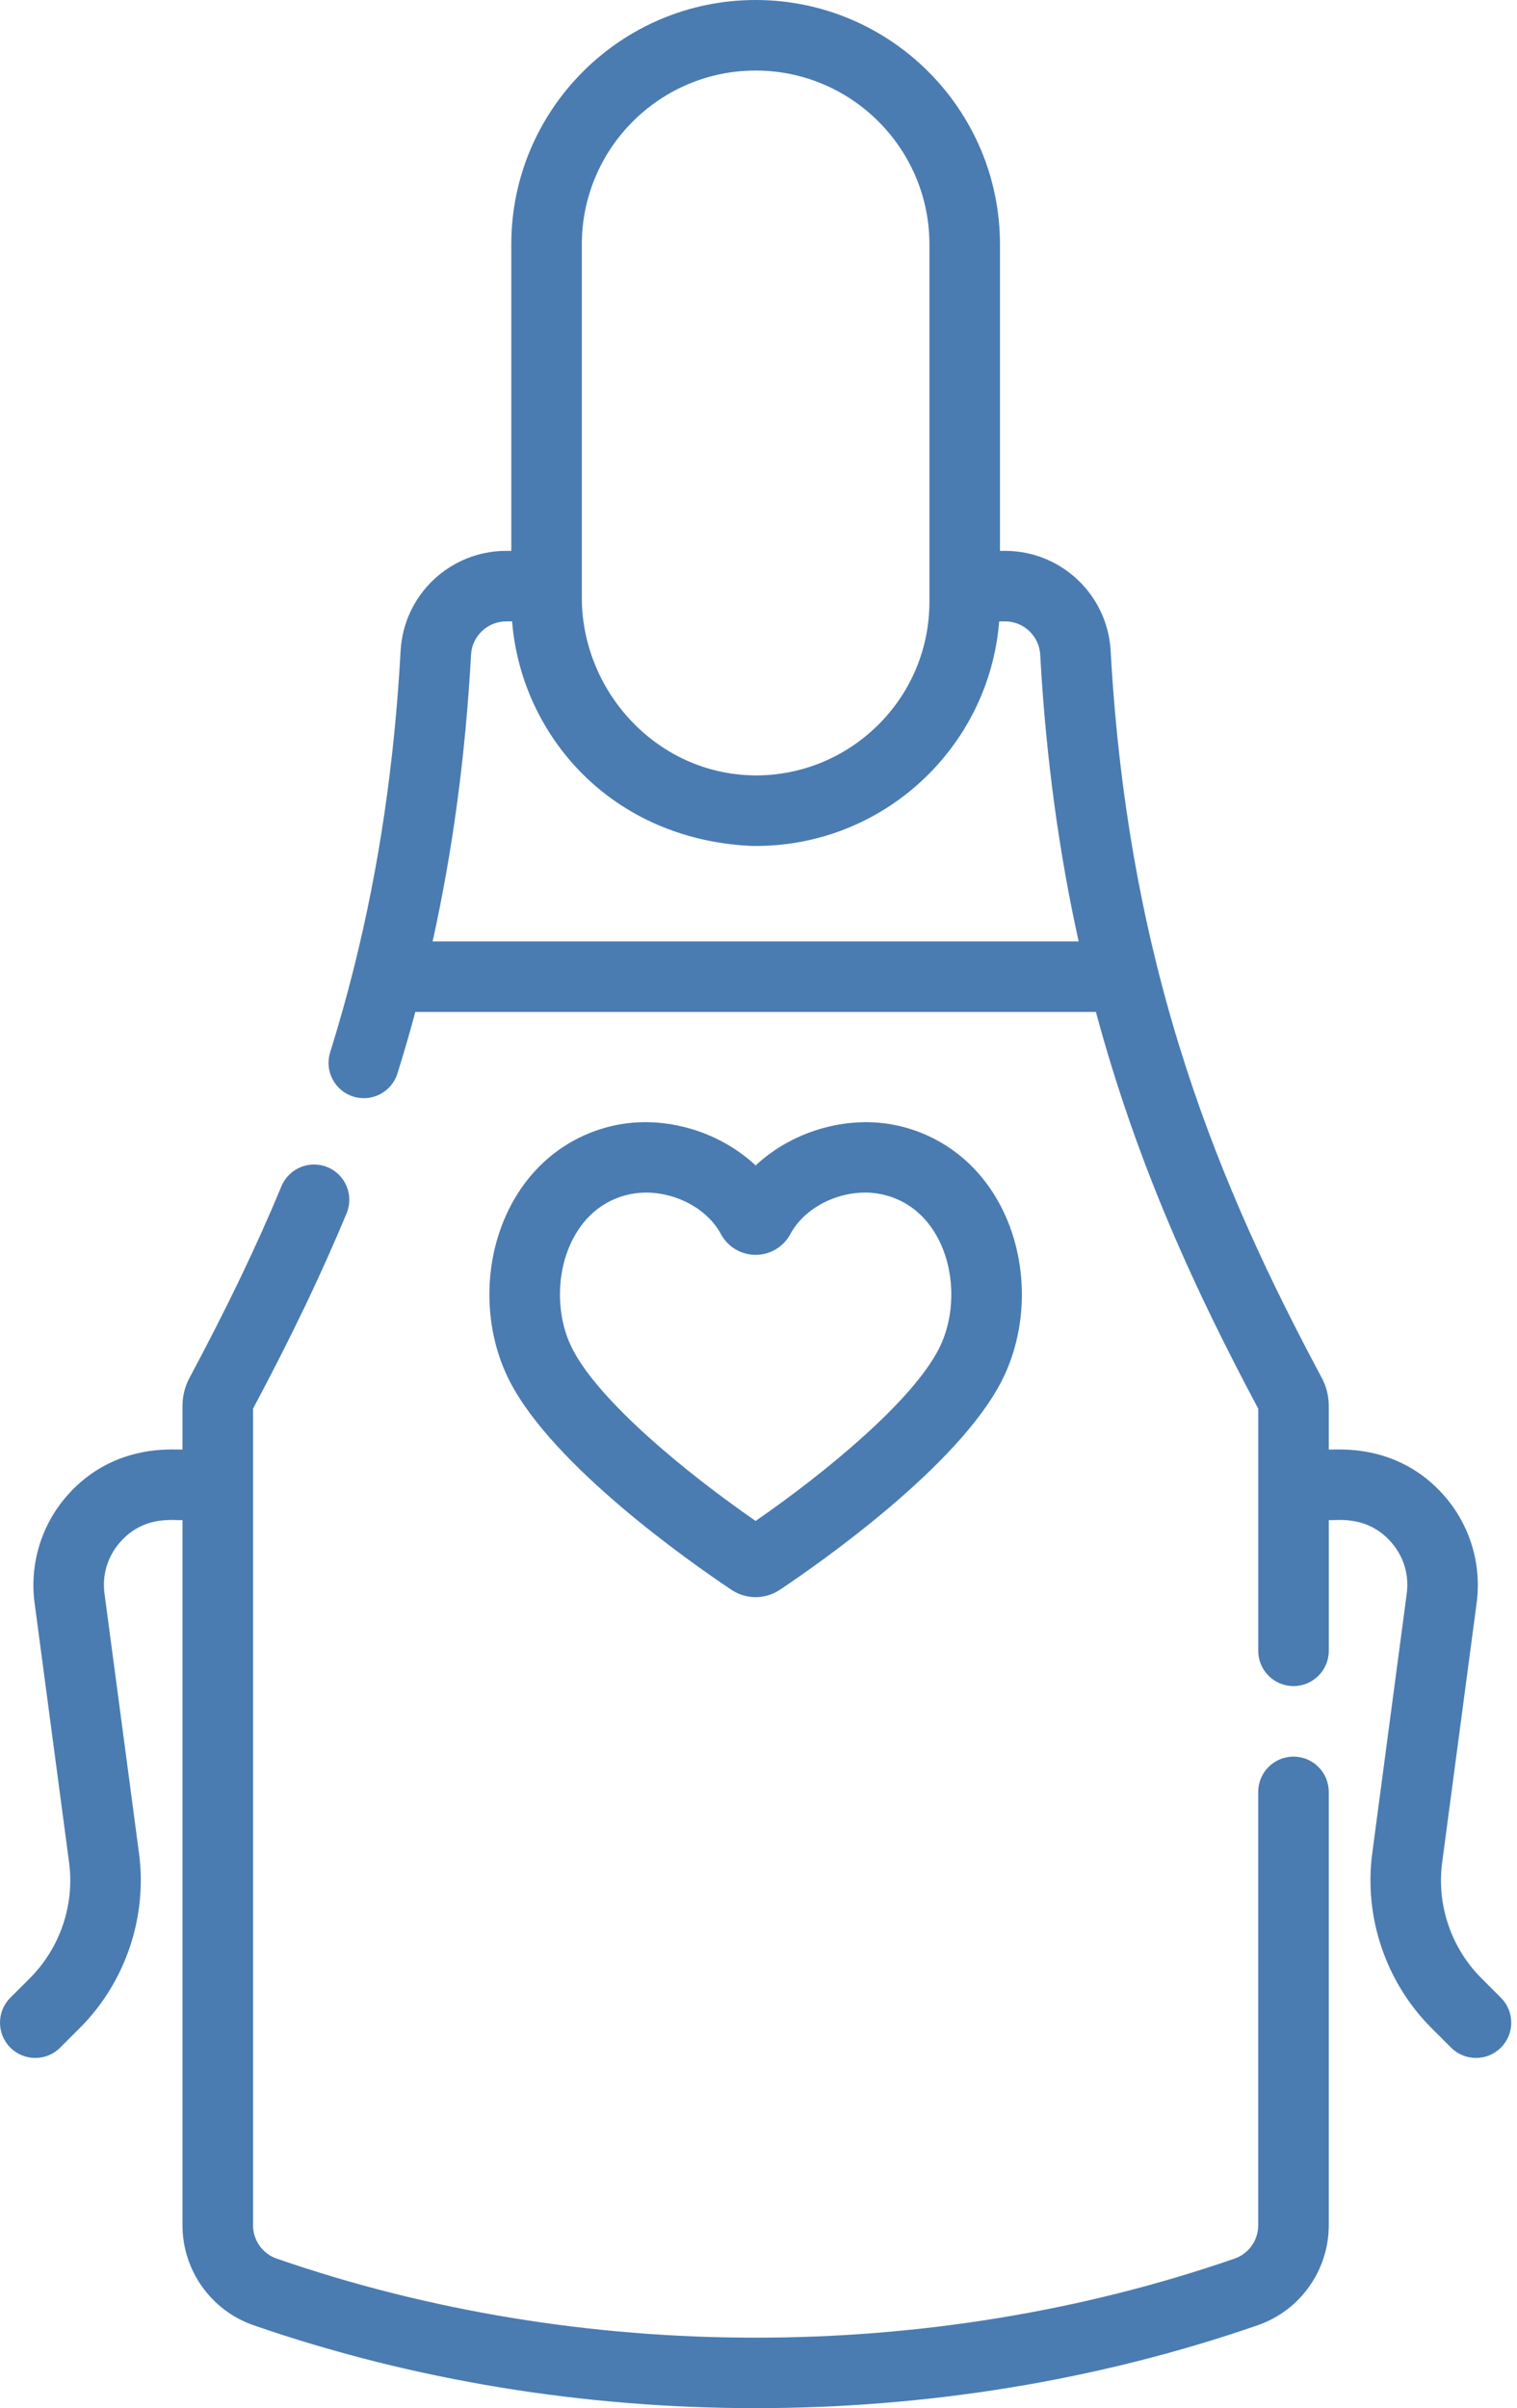 <?xml version="1.0" encoding="UTF-8"?>
<svg width="126px" height="200px" viewBox="0 0 126 200" version="1.1" xmlns="http://www.w3.org/2000/svg" xmlns:xlink="http://www.w3.org/1999/xlink">
    <!-- Generator: Sketch 53.2 (72643) - https://sketchapp.com -->
    <title>035-apron</title>
    <desc>Created with Sketch.</desc>
    <g id="Page-1" stroke="none" stroke-width="1" fill="none" fill-rule="evenodd">
        <g id="035-apron" fill="#4A7CB2" fill-rule="nonzero">
            <path d="M107.436,145.889 C105.818,145.889 104.506,147.2 104.506,148.819 L104.506,184.81 C104.506,186.06 103.717,187.172 102.544,187.579 C77.261,196.336 48.26,196.338 22.978,187.579 C21.805,187.172 21.016,186.06 21.016,184.81 L21.016,116.994 C24.222,110.977 26.694,105.815 28.789,100.764 C29.408,99.269 28.7,97.556 27.205,96.936 C25.711,96.317 23.996,97.026 23.376,98.52 C21.33,103.452 18.903,108.514 15.732,114.45 C15.356,115.155 15.157,115.948 15.157,116.747 L15.157,120.381 C14.729,120.462 9.515,119.713 5.566,124.223 C3.427,126.663 2.446,129.909 2.873,133.127 L5.739,154.692 C6.204,158.197 4.99,161.781 2.49,164.282 L0.858,165.913 C-0.287,167.058 -0.285,168.913 0.858,170.058 C1.43,170.628 2.18,170.915 2.93,170.915 C3.679,170.915 4.43,170.628 5,170.056 L6.633,168.425 C10.414,164.644 12.251,159.221 11.546,153.918 L8.681,132.353 C8.473,130.788 8.932,129.271 9.973,128.082 C12.015,125.752 14.621,126.324 15.157,126.241 L15.157,184.81 C15.157,188.553 17.529,191.89 21.06,193.114 C34.311,197.705 48.537,200 62.761,200 C76.987,200 91.212,197.705 104.463,193.115 C107.994,191.891 110.365,188.554 110.365,184.81 L110.365,148.819 C110.365,147.2 109.053,145.889 107.436,145.889 L107.436,145.889 Z" id="Path"></path>
            <path d="M60.745,132.031 C61.359,132.442 62.061,132.646 62.762,132.646 C63.463,132.646 64.165,132.442 64.777,132.033 C68.185,129.752 79.59,121.764 83.203,114.679 C85.32,110.529 85.435,105.272 83.505,100.963 C81.825,97.209 78.81,94.591 75.015,93.593 C70.731,92.465 65.926,93.834 62.762,96.79 C59.598,93.832 54.794,92.464 50.508,93.593 C46.713,94.591 43.698,97.209 42.017,100.963 C40.088,105.272 40.204,110.529 42.32,114.679 C45.932,121.764 57.338,129.752 60.745,132.031 Z M47.365,103.357 C48.032,101.868 49.376,99.948 52,99.258 C52.545,99.115 53.107,99.046 53.673,99.046 C56.189,99.046 58.751,100.397 59.875,102.49 C60.449,103.555 61.554,104.218 62.762,104.218 C63.969,104.218 65.076,103.555 65.648,102.49 C67.026,99.927 70.558,98.476 73.523,99.258 C76.146,99.948 77.492,101.868 78.159,103.357 C79.362,106.047 79.294,109.447 77.983,112.018 C75.778,116.342 68.675,122.224 62.761,126.317 C56.85,122.226 49.745,116.342 47.54,112.018 C46.23,109.447 46.161,106.047 47.365,103.357 Z" id="Shape"></path>
            <path d="M124.664,165.915 L123.033,164.282 C120.532,161.781 119.318,158.197 119.783,154.692 L122.649,133.127 C123.077,129.909 122.095,126.665 119.957,124.223 C116.008,119.714 110.794,120.462 110.365,120.383 L110.365,116.747 C110.365,115.948 110.167,115.155 109.792,114.45 C101.561,99.036 93.739,81.05 92.249,54.05 C91.992,49.396 88.138,45.749 83.476,45.749 L83.057,45.749 L83.057,20.294 C83.055,9.103 73.952,0 62.761,0 C51.572,0 42.467,9.103 42.467,20.294 L42.467,45.749 L42.047,45.749 C37.386,45.749 33.531,49.394 33.275,54.048 C32.764,63.309 31.499,71.942 29.431,80.238 C29.398,80.344 29.37,80.453 29.349,80.563 C28.769,82.867 28.127,85.144 27.42,87.402 C26.938,88.947 27.798,90.59 29.343,91.072 C30.887,91.556 32.53,90.695 33.012,89.151 C33.542,87.46 34.036,85.757 34.497,84.044 L91.025,84.044 C94.495,96.941 99.42,107.448 104.507,116.992 L104.507,137.102 C104.507,138.719 105.818,140.031 107.437,140.031 C109.055,140.031 110.367,138.719 110.367,137.102 L110.367,126.241 C110.893,126.323 113.509,125.752 115.55,128.082 C116.591,129.271 117.05,130.788 116.841,132.353 L113.976,153.92 C113.271,159.221 115.109,164.644 118.89,168.425 L120.522,170.056 C121.094,170.628 121.844,170.915 122.594,170.915 C123.343,170.915 124.092,170.628 124.664,170.058 C125.809,168.913 125.809,167.059 124.664,165.915 L124.664,165.915 Z M48.326,20.294 C48.326,12.334 54.802,5.859 62.761,5.859 C70.721,5.859 77.197,12.334 77.197,20.294 L77.197,49.965 C77.197,53.822 75.696,57.449 72.972,60.172 C67.479,65.656 58.537,65.944 52.754,60.204 C49.94,57.413 48.326,53.569 48.326,49.657 L48.326,20.294 Z M35.933,78.186 C37.611,70.598 38.663,62.726 39.125,54.372 C39.211,52.821 40.495,51.607 42.049,51.607 L42.534,51.607 C43.295,61.066 50.746,69.725 62.431,70.256 C73.289,70.432 82.159,62.099 82.991,51.607 L83.476,51.607 C85.03,51.607 86.313,52.821 86.398,54.372 C86.884,63.162 88.011,71.033 89.592,78.186 L35.933,78.186 Z" id="Shape"></path>
        </g>
    </g>
</svg>